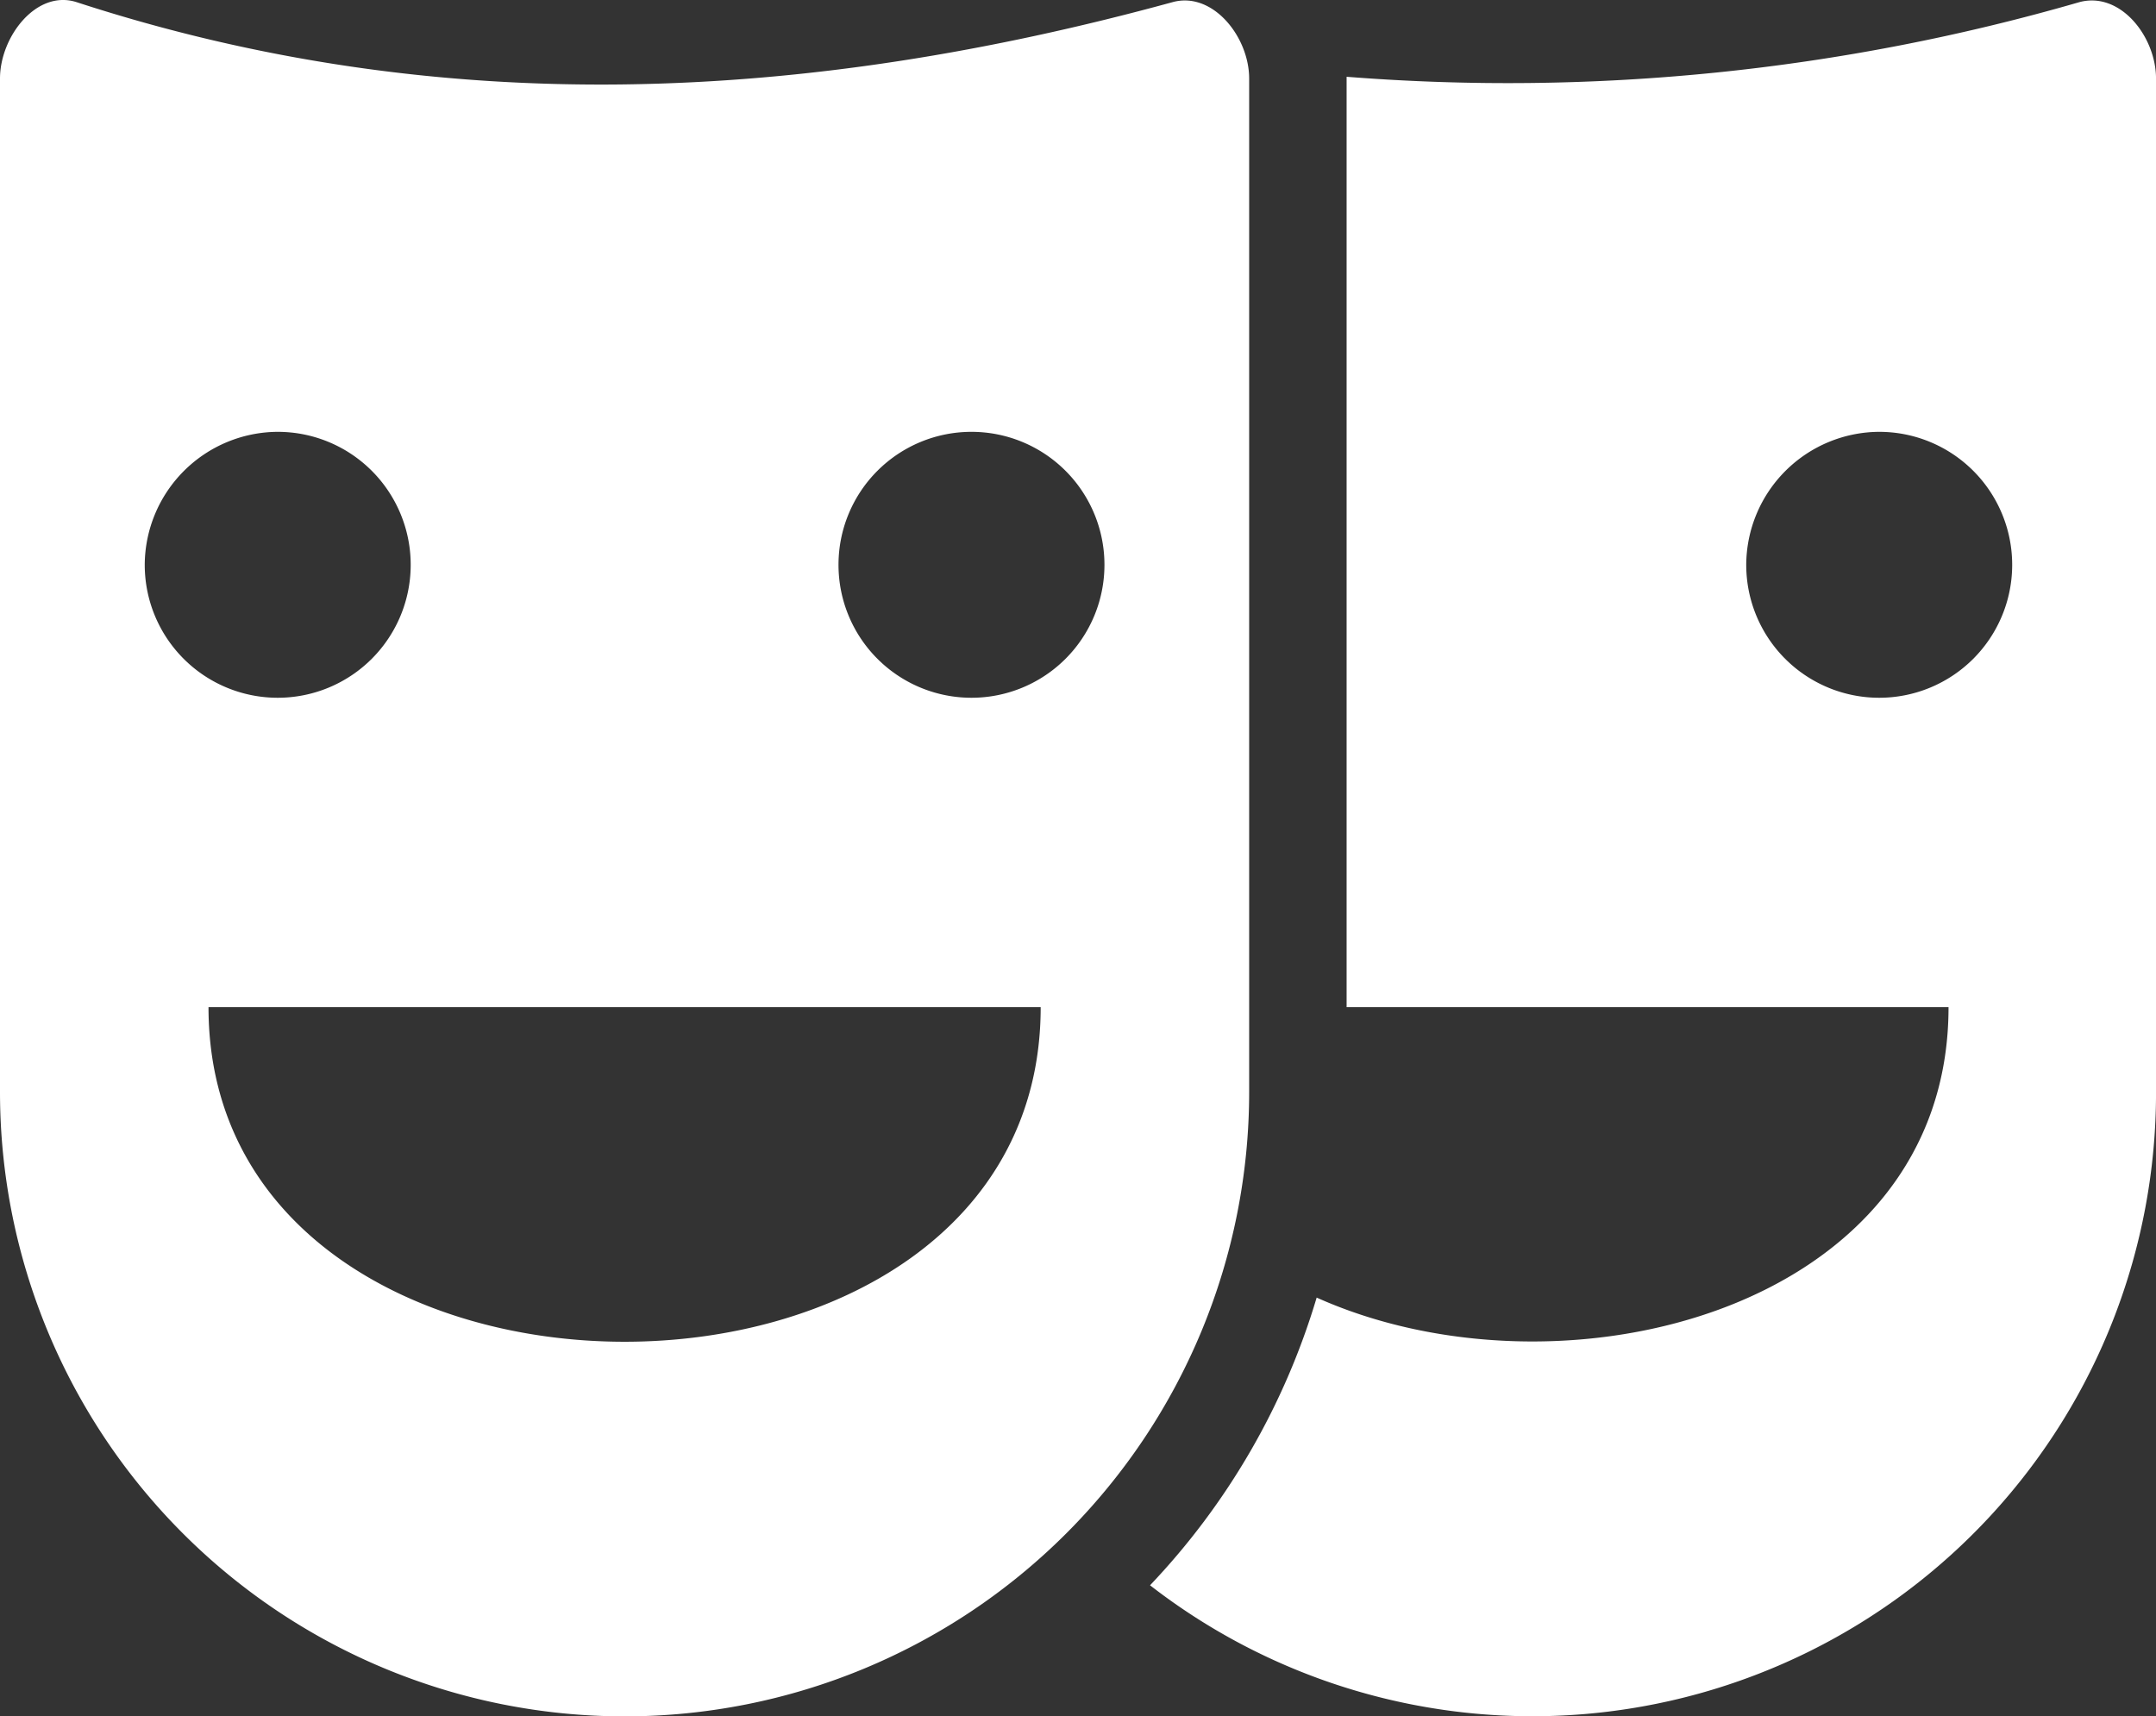 <svg xmlns="http://www.w3.org/2000/svg" xmlns:xlink="http://www.w3.org/1999/xlink" width="74.582" height="59.38" viewBox="0 0 74.582 59.38">
  <rect x="0" y="0" width="74.582" height="59.38" fill="#333333" stroke="none"/>
  <defs>
    <clipPath id="clip-path">
      <rect id="Rectángulo_19" data-name="Rectángulo 19" width="74.582" height="59.38" transform="translate(0 0)" fill="#fff"/>
    </clipPath>
  </defs>
  <g id="Grupo_20" data-name="Grupo 20" transform="translate(0 0)">
    <g id="Grupo_19" data-name="Grupo 19" clip-path="url(#clip-path)">
      <path id="Trazado_43" data-name="Trazado 43" d="M2.645.073c12.662,4.127,25.26,3.465,37.922,0,1.385-.377,2.645,1.2,2.645,2.645V37.774A21.606,21.606,0,0,1,0,37.774V2.718C0,1.27,1.26-.368,2.645.073M46.583,2.656A71.133,71.133,0,0,0,71.936.073c1.417-.377,2.647,1.2,2.647,2.645V37.774a21.573,21.573,0,0,1-34.8,17.071,24.659,24.659,0,0,0,5.764-9.953c8.5,3.811,21.858.441,21.858-10.047H46.583V2.656ZM65.007,14.94a4.6,4.6,0,1,1-4.6,4.6,4.623,4.623,0,0,1,4.6-4.6m-55.4,0a4.6,4.6,0,1,1-4.6,4.6,4.623,4.623,0,0,1,4.6-4.6M7.212,34.845H36c0,15.433-28.787,15.433-28.787,0M33.606,14.94a4.6,4.6,0,1,1-4.6,4.6,4.6,4.6,0,0,1,4.6-4.6" fill="#fff" fill-rule="evenodd"/>
    </g>
  </g>
</svg>
